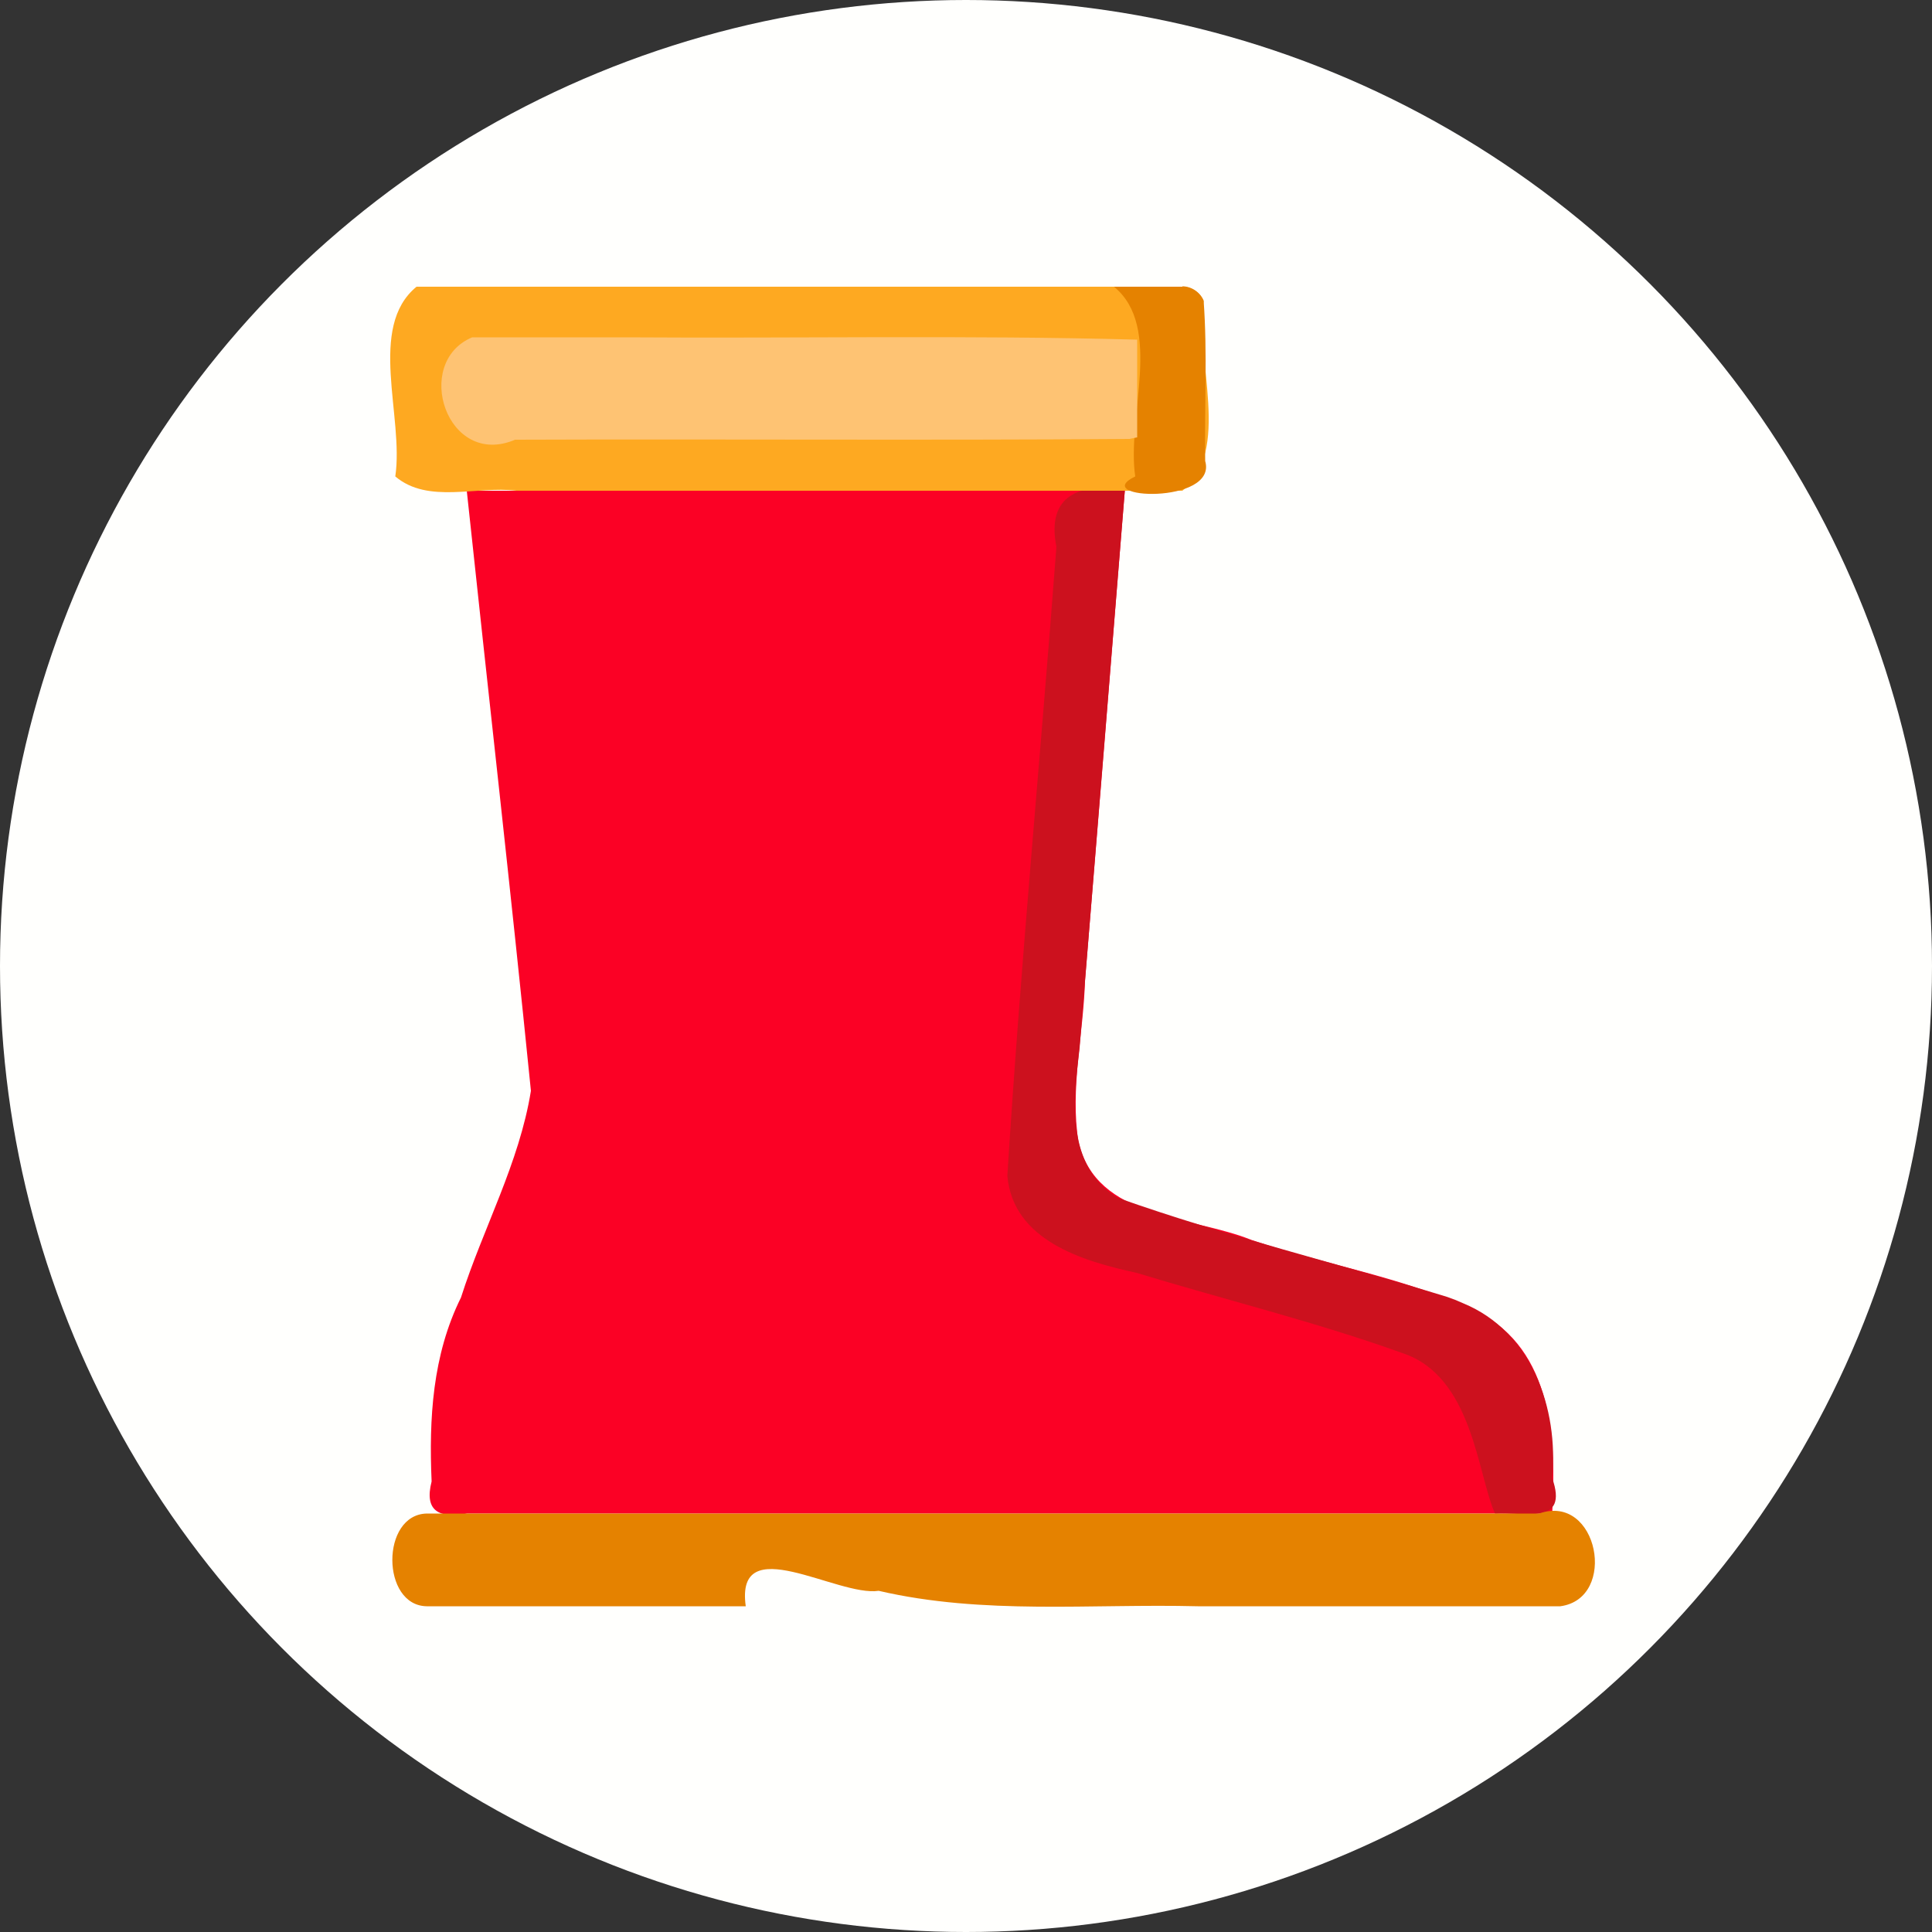 <?xml version="1.0" encoding="UTF-8" standalone="no"?>
<!-- Created with Inkscape (http://www.inkscape.org/) -->

<svg
   width="5mm"
   height="5mm"
   viewBox="0 0 5 5"
   version="1.1"
   id="svg2910"
   sodipodi:docname="Boot.svg"
   inkscape:version="1.2.2 (732a01da63, 2022-12-09)"
   xml:space="preserve"
   xmlns:inkscape="http://www.inkscape.org/namespaces/inkscape"
   xmlns:sodipodi="http://sodipodi.sourceforge.net/DTD/sodipodi-0.dtd"
   xmlns="http://www.w3.org/2000/svg"
   xmlns:svg="http://www.w3.org/2000/svg"><rect x="0" y="0" width="5" height="5" fill="#333333" stroke="none"/><sodipodi:namedview
     id="namedview2912"
     pagecolor="#505050"
     bordercolor="#eeeeee"
     borderopacity="1"
     inkscape:showpageshadow="0"
     inkscape:pageopacity="0"
     inkscape:pagecheckerboard="0"
     inkscape:deskcolor="#505050"
     inkscape:document-units="mm"
     showgrid="false"
     inkscape:zoom="16.000001"
     inkscape:cx="-8.9999994"
     inkscape:cy="13.406249"
     inkscape:window-width="1440"
     inkscape:window-height="890"
     inkscape:window-x="214"
     inkscape:window-y="1073"
     inkscape:window-maximized="1"
     inkscape:current-layer="g6737" /><defs
     id="defs2907"><rect
       x="69.5"
       y="53.5"
       width="65.25"
       height="39.25"
       id="rect3810" /><rect
       x="69.5"
       y="53.5"
       width="86"
       height="16.125"
       id="rect3810-3" /><rect
       x="69.5"
       y="53.5"
       width="74.442"
       height="23.87"
       id="rect3911" /><rect
       x="69.5"
       y="53.5"
       width="74.442"
       height="23.87"
       id="rect3911-9" /></defs><g
     inkscape:groupmode="layer"
     inkscape:label="Icon"
     style="display:inline"
     id="g2828"><g
       id="g6737"
       inkscape:label="Boot"
       mgrep-icon="command"><circle
         style="display:inline;fill:#fffffd;fill-opacity:1;stroke:none;stroke-opacity:1"
         id="circle2826"
         cx="2.5"
         cy="2.5"
         r="2.5"
         inkscape:label="Command"
         mgrep-icon="centroid" /><path
         style="display:inline;fill:#fb0125;stroke-width:0.007"
         d="m 1.208,1.27 c 0.055,0.518 0.114,1.035 0.166,1.553 -0.03,0.187 -0.124,0.356 -0.181,0.535 -0.074,0.149 -0.083,0.314 -0.076,0.476 -0.02,0.078 0.021,0.096 0.092,0.083 0.936,0 1.872,0 2.808,0 C 4.028,3.728 4.018,3.493 3.825,3.396 3.64,3.306 3.433,3.275 3.239,3.209 3.083,3.146 2.838,3.156 2.791,2.955 2.769,2.817 2.804,2.677 2.808,2.537 2.843,2.115 2.877,1.692 2.911,1.27 c -0.568,-7.9e-6 -1.136,1.57e-5 -1.703,-1.18e-5 z"
         id="path688" /><path
         style="display:inline;fill:#cc111e;stroke-width:0.007"
         d="M 3.744,3.356 C 3.461,3.269 3.172,3.199 2.893,3.1 2.757,3.018 2.778,2.847 2.794,2.712 2.833,2.231 2.872,1.751 2.911,1.27 2.796,1.248 2.707,1.281 2.734,1.415 2.693,1.957 2.641,2.5 2.607,3.043 c 0.015,0.168 0.196,0.221 0.334,0.251 0.23,0.07 0.464,0.127 0.689,0.208 0.181,0.06 0.193,0.311 0.239,0.415 0.075,-0.005 0.192,0.033 0.148,-0.092 C 4.034,3.645 3.964,3.446 3.787,3.373 l -0.021,-0.009 -0.022,-0.008 z"
         id="path690" /><path
         style="display:inline;fill:#e58200;stroke-width:0.007"
         d="m 1.104,4.157 c 0.275,0 0.551,0 0.826,0 -0.028,-0.2 0.237,-0.024 0.344,-0.04 0.271,0.063 0.55,0.033 0.826,0.04 0.313,0 0.625,0 0.938,0 0.15,-0.02 0.098,-0.294 -0.055,-0.24 -0.959,0 -1.919,0 -2.878,0 -0.12,0.002 -0.119,0.239 -7e-7,0.24 z"
         id="path692" /><path
         style="display:inline;fill:#fea921;stroke-width:0.007"
         d="m 3.06,0.742 c -0.661,0 -1.321,0 -1.982,0 -0.128,0.105 -0.032,0.337 -0.055,0.491 0.085,0.072 0.21,0.024 0.314,0.037 0.574,0 1.149,0 1.723,0 0.128,-0.105 0.032,-0.337 0.055,-0.491 -0.009,-0.022 -0.032,-0.037 -0.055,-0.037 z"
         id="path694" /><path
         style="display:inline;fill:#e58200;stroke-width:0.007"
         d="m 3.06,0.742 c -0.059,0 -0.118,0 -0.177,0 0.128,0.105 0.032,0.337 0.055,0.491 -0.122,0.059 0.214,0.074 0.181,-0.04 -0.002,-0.138 0.006,-0.277 -0.004,-0.415 -0.009,-0.022 -0.032,-0.037 -0.055,-0.037 z"
         id="path696" /><path
         style="display:inline;fill:#fec373;stroke-width:0.007"
         d="m 2.943,1.132 c 0,-0.084 0,-0.169 0,-0.253 -0.44,-0.012 -0.881,-0.003 -1.322,-0.006 -0.133,0 -0.266,0 -0.399,0 -0.155,0.065 -0.066,0.34 0.111,0.265 0.53,-0.002 1.06,0.002 1.59,-0.002 0.006,-0.001 0.013,-0.003 0.019,-0.004 z"
         id="path698" /></g></g></svg>
